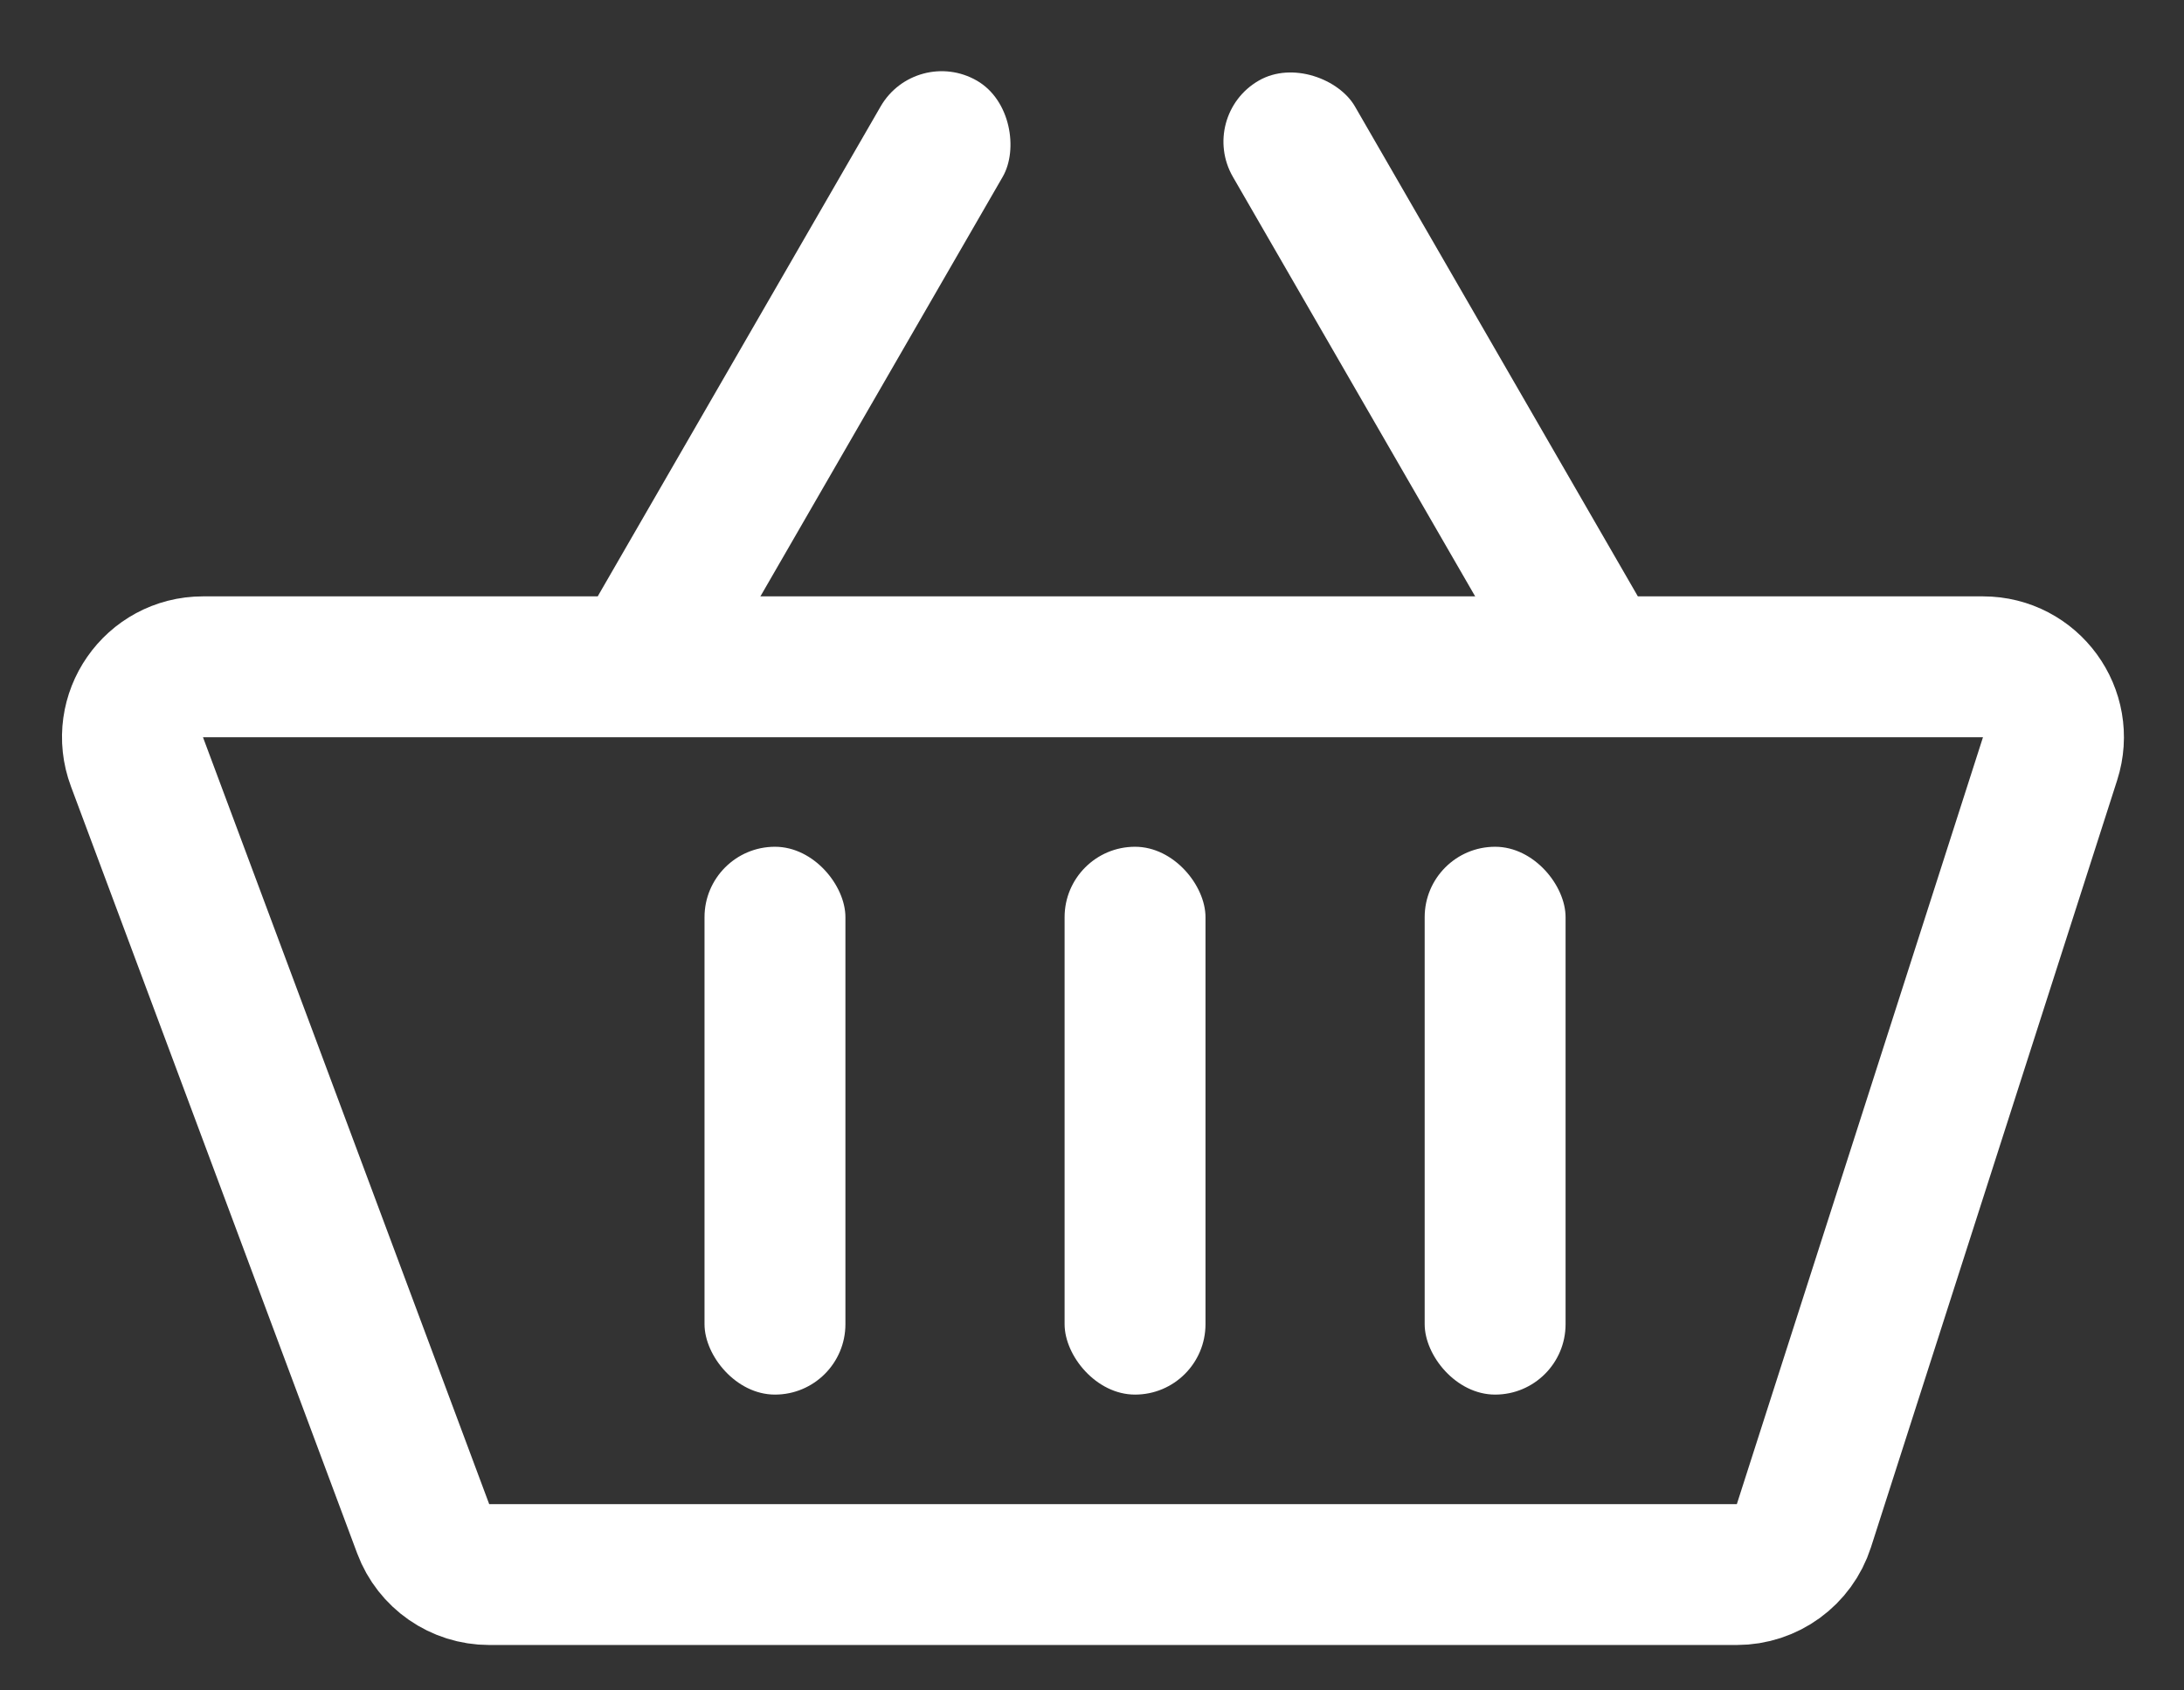 <svg width="31" height="24" viewBox="0 0 31 24" fill="none" xmlns="http://www.w3.org/2000/svg">
<rect x="0" y="0" width="31" height="24" fill="#333333" stroke="none"/>
<path d="M1.944 10.816C1.7 10.163 2.183 9.467 2.881 9.467H28.147C28.825 9.467 29.306 10.127 29.099 10.772L25.605 21.661C25.472 22.075 25.087 22.355 24.652 22.355H6.944C6.527 22.355 6.153 22.096 6.007 21.705L1.944 10.816Z" stroke="white" stroke-width="2"/>
<rect x="15.111" y="12.022" width="2" height="7.778" rx="1" fill="white"/>
<rect x="17" y="1.645" width="2" height="10" rx="1" transform="rotate(-30 17 1.645)" fill="white"/>
<rect x="13" y="0.645" width="2" height="10" rx="1" transform="rotate(30 13 0.645)" fill="white"/>
<rect x="20.222" y="12.022" width="2" height="7.778" rx="1" fill="white"/>
<rect x="10" y="12.022" width="2" height="7.778" rx="1" fill="white"/>
</svg>
